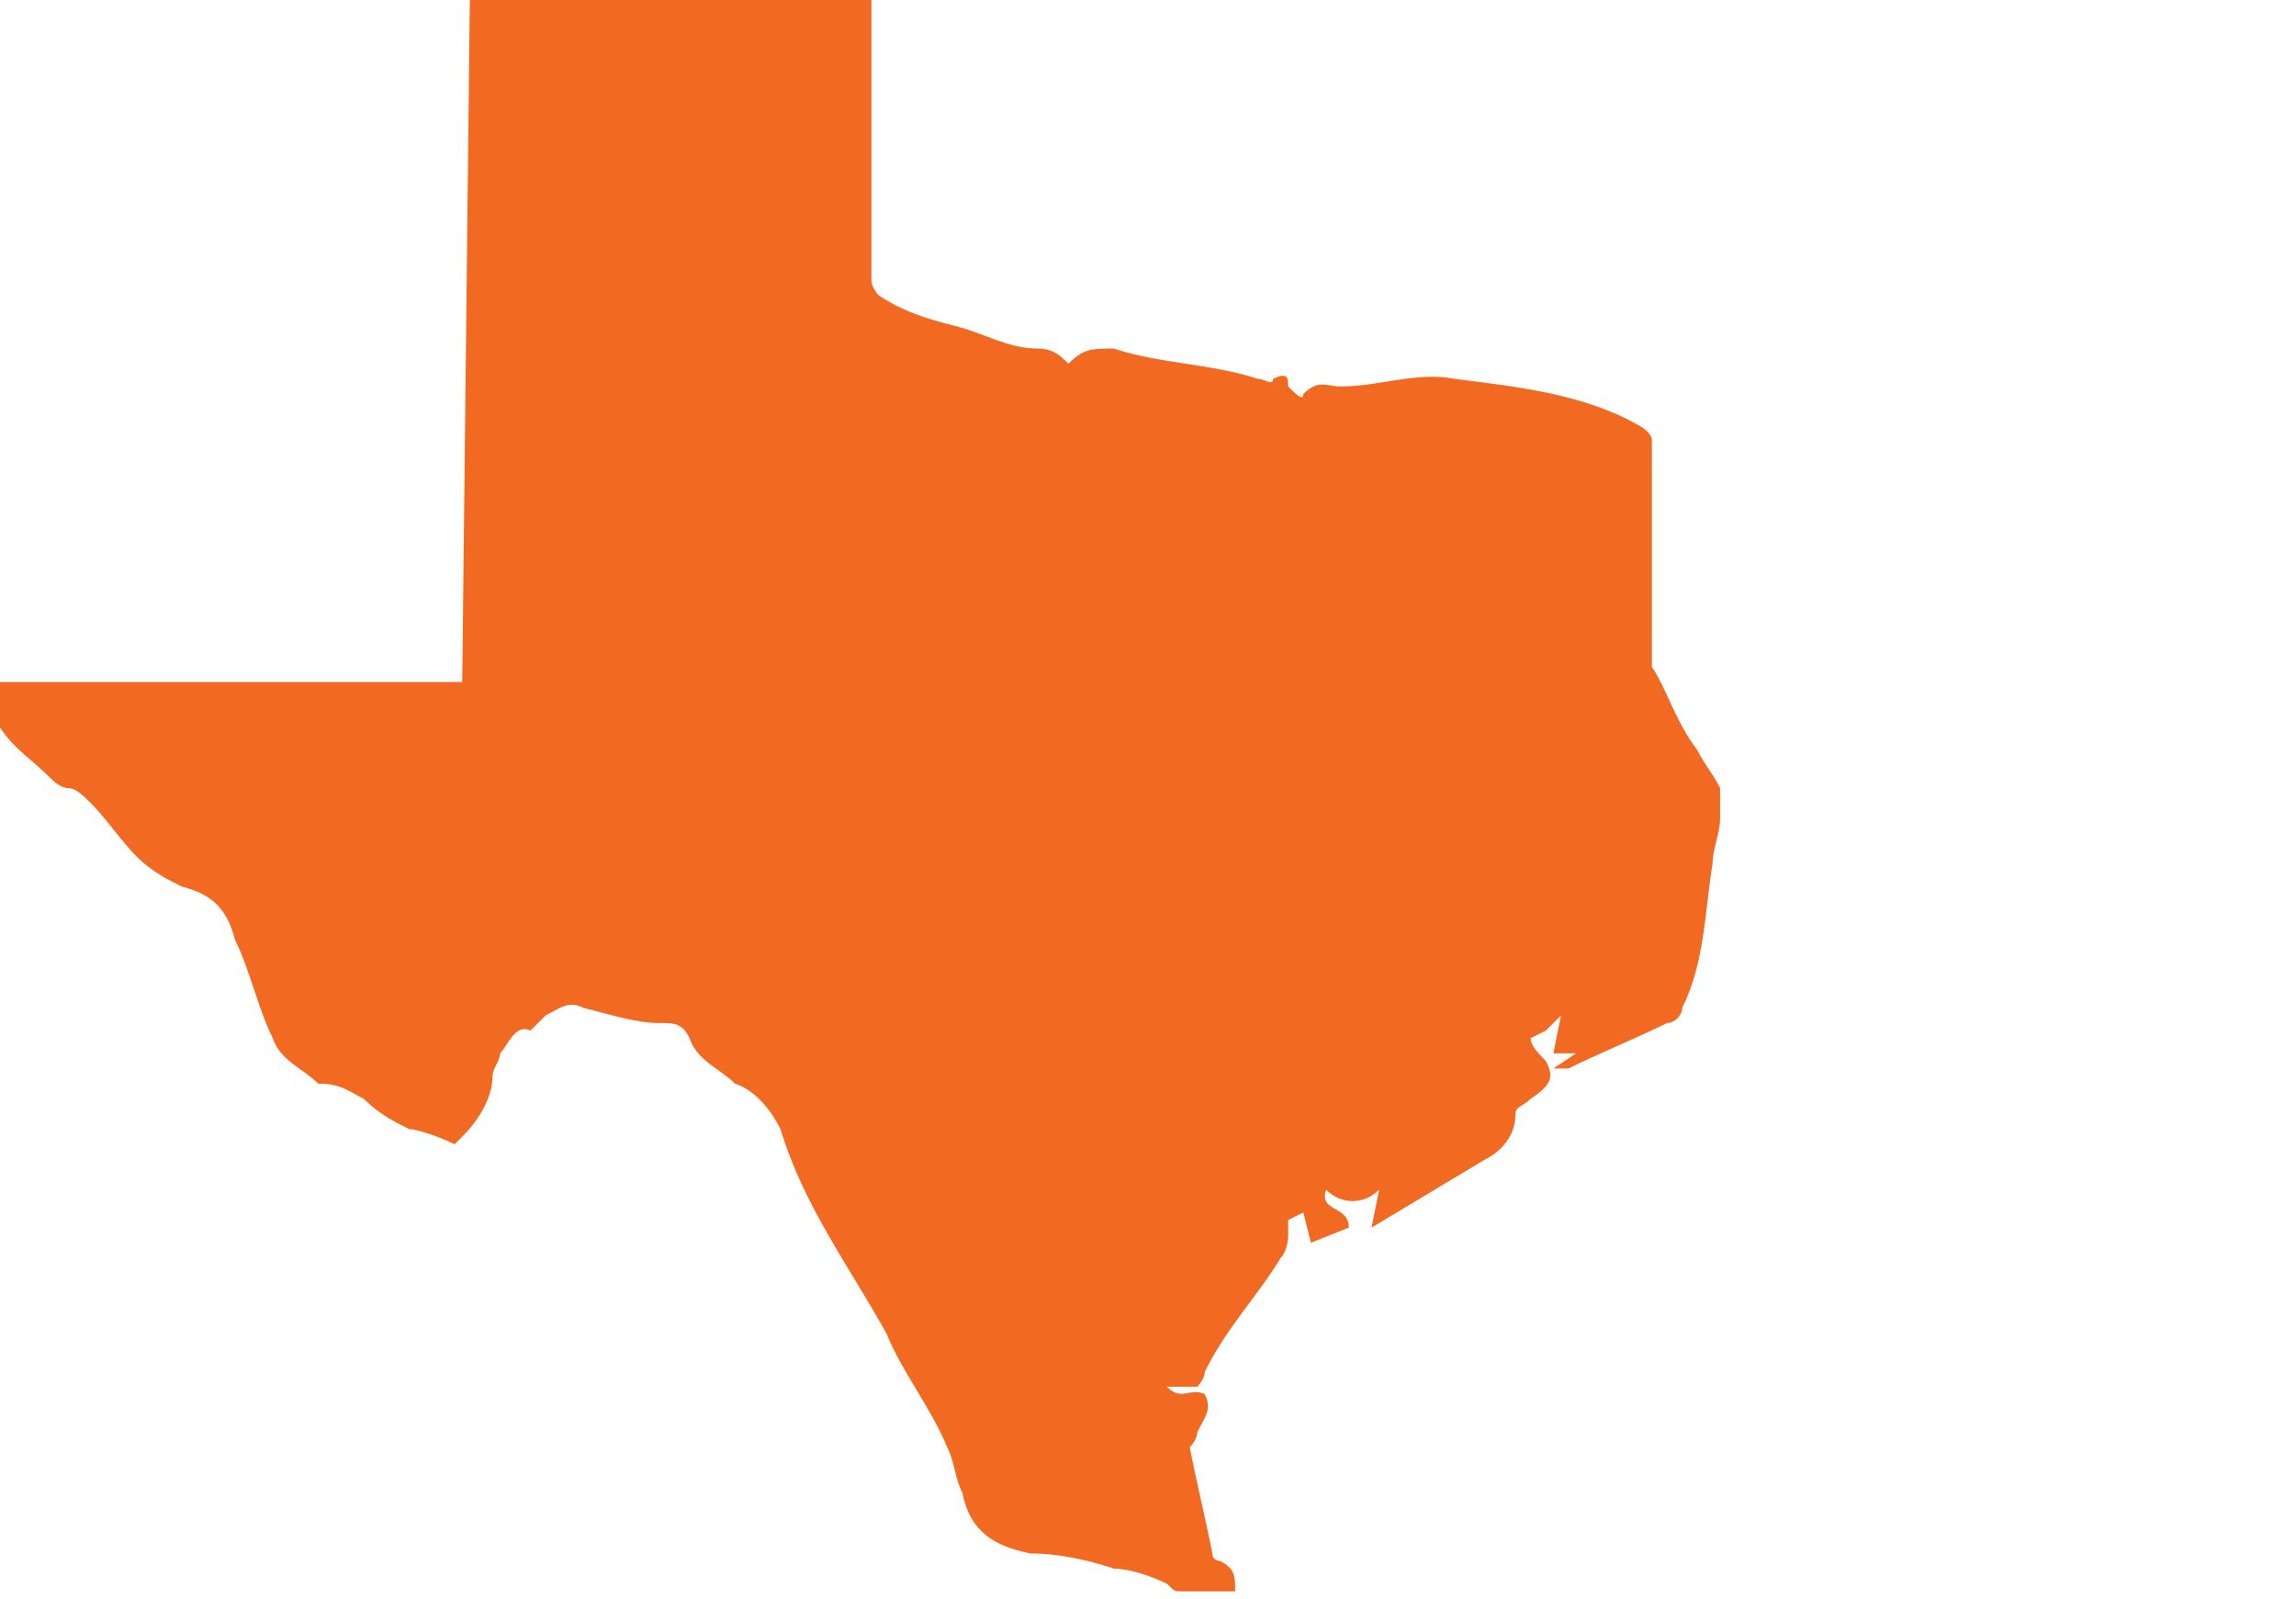 <?xml version="1.0" encoding="utf-8"?>
<!-- Generator: Adobe Illustrator 22.0.1, SVG Export Plug-In . SVG Version: 6.00 Build 0)  -->
<!DOCTYPE svg PUBLIC "-//W3C//DTD SVG 1.1//EN" "http://www.w3.org/Graphics/SVG/1.1/DTD/svg11.dtd">
<svg version="1.1" id="Layer_1" xmlns="http://www.w3.org/2000/svg" xmlns:xlink="http://www.w3.org/1999/xlink" x="0px" y="0px"
	 width="30.3px" height="21.1px" viewBox="0 0 30.3 21.1" style="enable-background:new 0 0 30.3 21.1;" xml:space="preserve">
<style type="text/css">
	.st0{fill:#F26922;}
</style>
<title>texas</title>
<path class="st0" d="M6.2,0h5.3c0,1.2,0,2.5,0,3.7c0,0.1,0.1,0.2,0.1,0.2c0.3,0.2,0.6,0.3,1,0.4s0.7,0.3,1.1,0.3
	c0.2,0,0.3,0.1,0.4,0.2c0.2-0.2,0.3-0.2,0.6-0.2C15.3,4.8,16,4.8,16.6,5c0.1,0,0.2,0.1,0.2,0C17,4.9,17,5,17,5.1
	c0.1,0.1,0.2,0.2,0.2,0.1c0.2-0.2,0.3-0.1,0.5-0.1c0.5,0,1-0.2,1.5-0.1c0.8,0.1,1.7,0.2,2.4,0.6c0.2,0.1,0.2,0.2,0.2,0.2
	c0,1,0,1.9,0,2.8c0,0.1,0,0.2,0,0.2c0.2,0.3,0.3,0.7,0.6,1.1c0.1,0.2,0.2,0.3,0.3,0.5v0.4c0,0.2-0.1,0.4-0.1,0.6
	c-0.1,0.6-0.1,1.3-0.4,1.9c0,0.1-0.1,0.2-0.2,0.2c-0.4,0.2-0.9,0.4-1.3,0.6c-0.1,0-0.1,0-0.2,0l0,0l0.3-0.2h-0.3l0.1-0.5
	c-0.1,0.1-0.2,0.2-0.2,0.2l-0.2,0.1c0,0.1,0.1,0.2,0.2,0.3c0.1,0.2,0.1,0.3-0.2,0.5c-0.1,0.1-0.2,0.1-0.2,0.2c0,0.3-0.2,0.5-0.4,0.6
	c-0.5,0.3-1,0.6-1.5,0.9l0,0l0.1-0.5l0,0c-0.2,0.2-0.5,0.2-0.7,0c-0.1,0.3,0.3,0.2,0.3,0.5l-0.5,0.2L17.2,16L17,16.1
	c0,0.1,0,0.2,0,0.2s0,0.2-0.1,0.3c-0.3,0.5-0.7,0.9-1,1.5c0,0.1-0.1,0.2-0.1,0.2c-0.1,0-0.2,0-0.2,0c-0.1,0-0.2,0-0.2,0
	c0.2,0.2,0.3,0,0.5,0.1c0.1,0.2,0,0.3-0.1,0.5c0,0.1-0.1,0.2-0.1,0.2c0.1,0.5,0.2,0.9,0.3,1.4c0,0.1,0.1,0.1,0.1,0.1
	c0.2,0.1,0.2,0.2,0.2,0.4c-0.2,0-0.5,0-0.7,0c-0.1,0-0.1,0-0.2-0.1c-0.2-0.1-0.5-0.2-0.7-0.2c-0.3-0.1-0.7-0.2-1.1-0.2
	c-0.5-0.1-0.8-0.3-0.9-0.8c-0.1-0.2-0.1-0.4-0.2-0.6c-0.2-0.5-0.6-1-0.8-1.5c-0.5-0.9-1.1-1.7-1.4-2.7c-0.1-0.2-0.3-0.5-0.6-0.6
	c-0.2-0.2-0.5-0.3-0.6-0.6c-0.1-0.2-0.2-0.2-0.4-0.2c-0.3,0-0.6-0.1-1-0.2c-0.2-0.1-0.3,0-0.5,0.1C7.1,13.5,7,13.6,7,13.6
	c-0.2-0.1-0.3,0.2-0.4,0.3c0,0.1-0.1,0.2-0.1,0.3c0,0.3-0.2,0.6-0.4,0.8L6,15.1c-0.2-0.1-0.5-0.2-0.6-0.2c-0.2-0.1-0.4-0.2-0.6-0.4
	c-0.2-0.1-0.3-0.2-0.6-0.2C4,14.1,3.7,14,3.6,13.7c-0.2-0.4-0.3-0.9-0.5-1.3C3,12,2.8,11.8,2.4,11.7c-0.2-0.1-0.4-0.2-0.6-0.4
	s-0.4-0.5-0.6-0.7c-0.1-0.1-0.2-0.2-0.3-0.2s-0.2-0.1-0.2-0.1C0.4,10,0.2,9.9,0,9.6C0,9.4,0,9.2,0,9h6.1L6.2,0z"/>
</svg>
